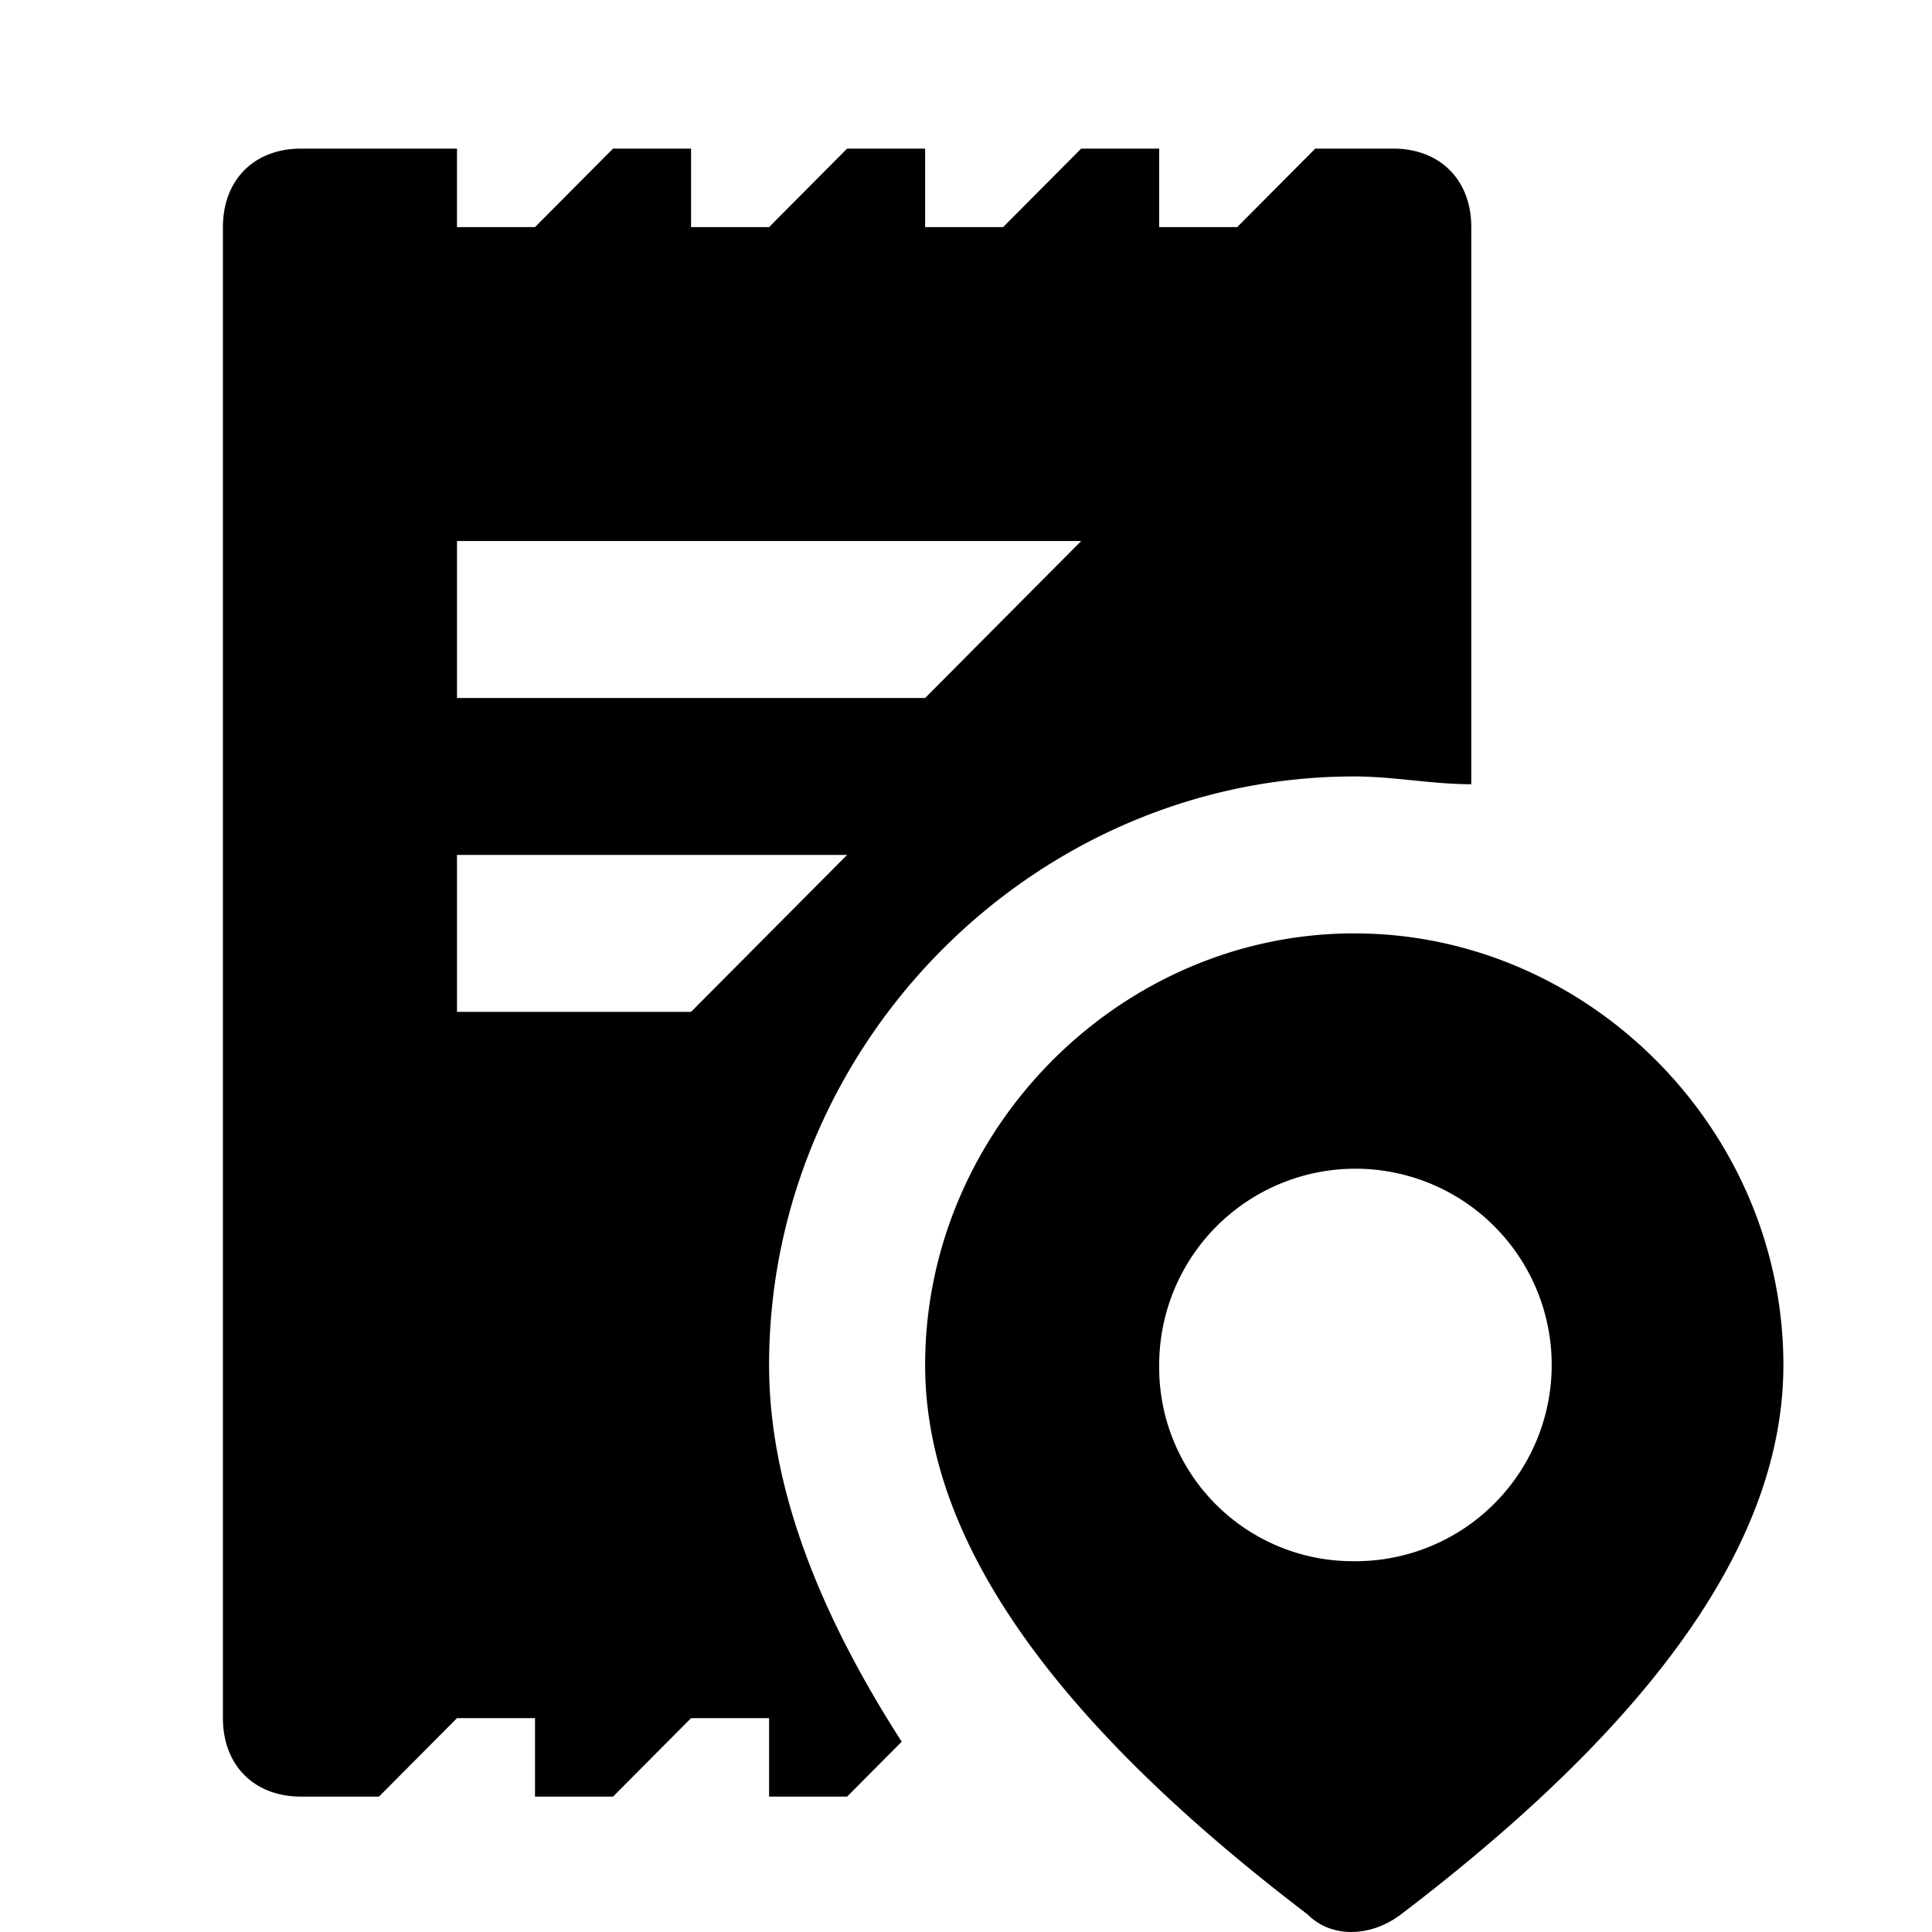 <svg id="f4ebc5fb-1ecb-4bf9-9e79-c2d3becd1c00" data-name="Blue" xmlns="http://www.w3.org/2000/svg" viewBox="0 0 260 260"><path d="M198,105.54c-5.25,0-10.5-1.05-15.75-1.05-43.05,0-78.75,35.91-78.75,79.21,0,15.84,6.3,32.74,17.85,50.69L114,241.78H103.5V231.22H93L82.5,241.78H72V231.22H61.5L51,241.78H40.5c-6.3,0-10.5-4.22-10.5-10.56V30.56C30,24.22,34.2,20,40.5,20h21V30.56H72L82.5,20H93V30.56h10.5L114,20h10.5V30.56H135L145.5,20H156V30.56h10.5L177,20h10.5c6.3,0,10.5,4.22,10.5,10.56ZM61.5,115.05v21.12H93l21-21.12Zm0-42.24V93.93h63l21-21.12ZM188.55,257.62c-4.2,3.17-9.45,3.17-12.6,0-34.65-26.4-51.45-50.69-51.45-73.92,0-31.69,26.25-58.09,57.75-58.09S240,152,240,183.7C240,206.93,223.2,231.22,188.55,257.62Zm-6.3-47.52A26.41,26.41,0,1,0,156,183.7,26.07,26.07,0,0,0,182.25,210.1Z"/></svg>